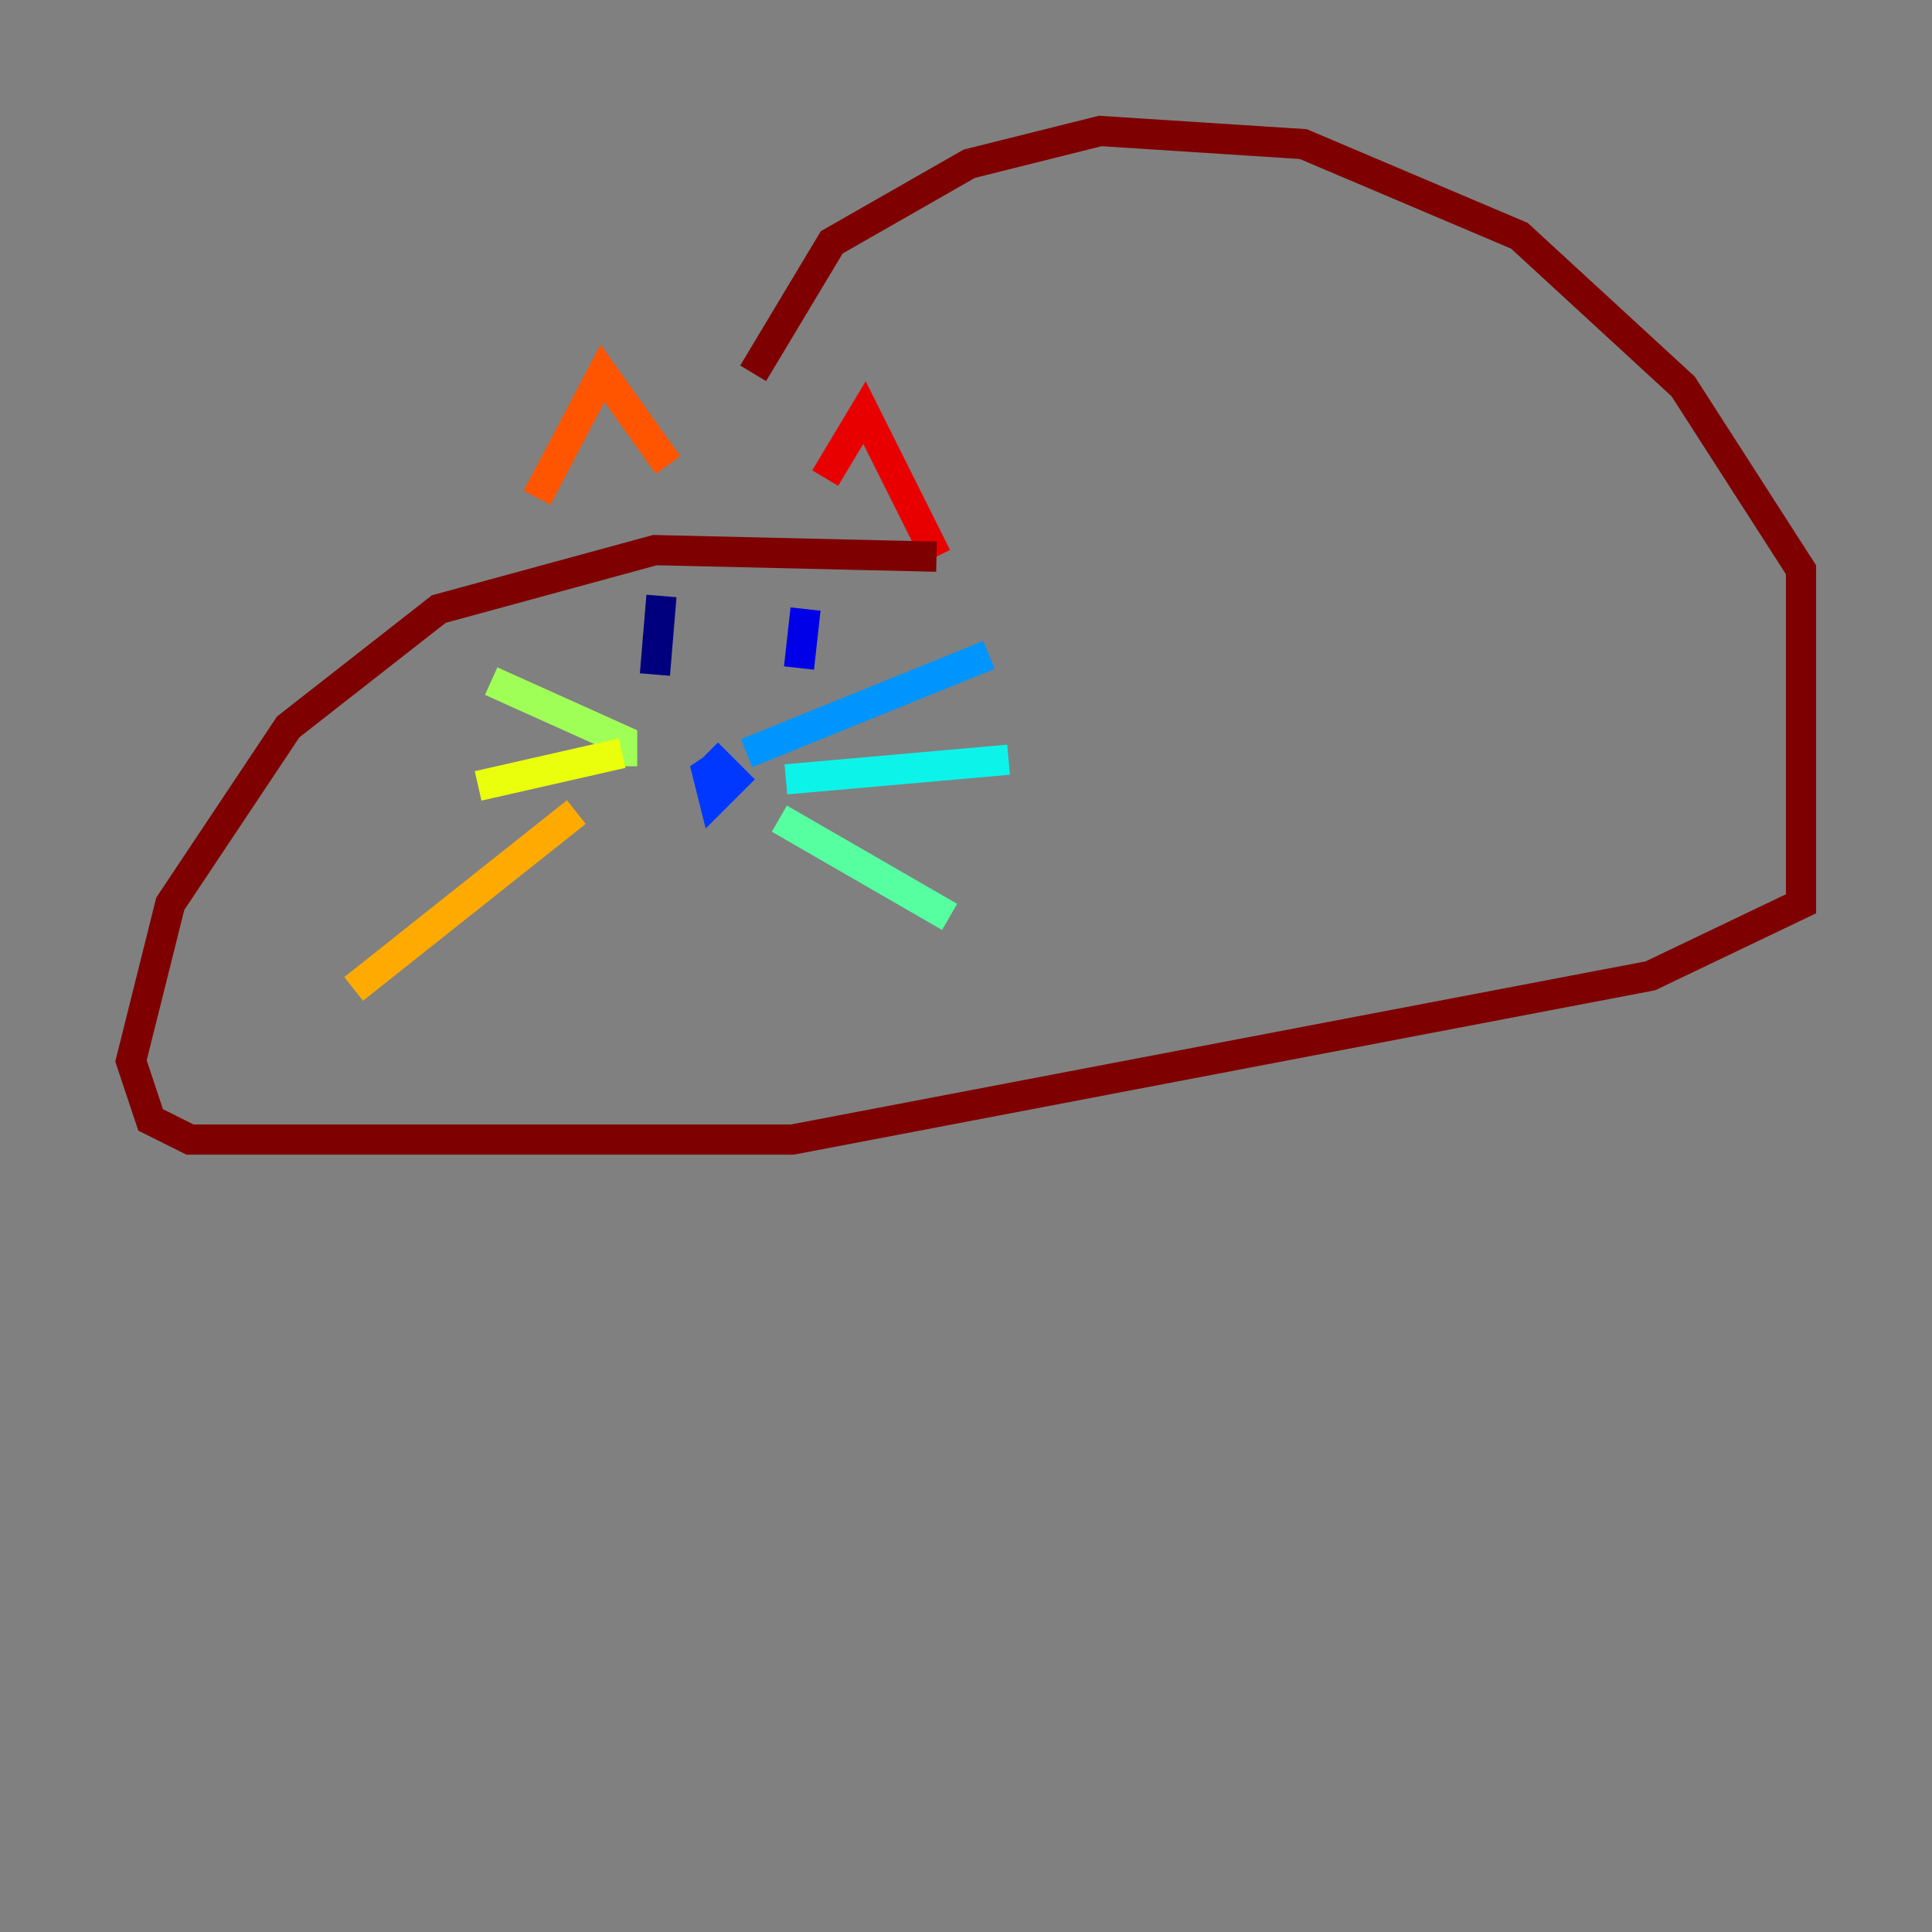 <?xml version="1.0" encoding="utf-8" ?>
<svg baseProfile="tiny" height="128" version="1.2" viewBox="0,0,128,128" width="128" xmlns="http://www.w3.org/2000/svg" xmlns:ev="http://www.w3.org/2001/xml-events" xmlns:xlink="http://www.w3.org/1999/xlink"><rect x="0" y="0" width="128" height="128" fill="#808080" stroke="none"/><defs /><polyline fill="none" points="43.824,39.485 43.39,44.691" stroke="#00007f" stroke-width="2" /><polyline fill="none" points="53.37,40.352 52.936,44.258" stroke="#0000e8" stroke-width="2" /><polyline fill="none" points="46.861,49.898 48.597,51.634 47.295,52.936 46.861,51.2 48.163,50.332" stroke="#0038ff" stroke-width="2" /><polyline fill="none" points="49.464,49.898 65.519,43.39" stroke="#0094ff" stroke-width="2" /><polyline fill="none" points="52.068,51.634 66.82,50.332" stroke="#0cf4ea" stroke-width="2" /><polyline fill="none" points="51.634,54.237 62.915,60.746" stroke="#56ffa0" stroke-width="2" /><polyline fill="none" points="32.542,45.125 41.22,49.031 41.22,50.766" stroke="#a0ff56" stroke-width="2" /><polyline fill="none" points="31.675,52.068 41.22,49.898" stroke="#eaff0c" stroke-width="2" /><polyline fill="none" points="38.183,53.803 23.43,65.519" stroke="#ffaa00" stroke-width="2" /><polyline fill="none" points="35.58,32.976 39.919,24.732 44.258,30.807" stroke="#ff5500" stroke-width="2" /><polyline fill="none" points="54.671,31.675 57.275,27.336 62.047,36.881" stroke="#e80000" stroke-width="2" /><polyline fill="none" points="62.047,36.881 43.39,36.447 29.071,40.352 19.091,48.163 11.281,59.878 8.678,70.291 9.98,74.197 12.583,75.498 52.502,75.498 109.342,64.651 119.322,59.878 119.322,37.749 111.512,25.6 100.664,15.62 86.346,9.546 72.895,8.678 64.217,10.848 55.105,16.054 49.898,24.732" stroke="#7f0000" stroke-width="2" /></svg>